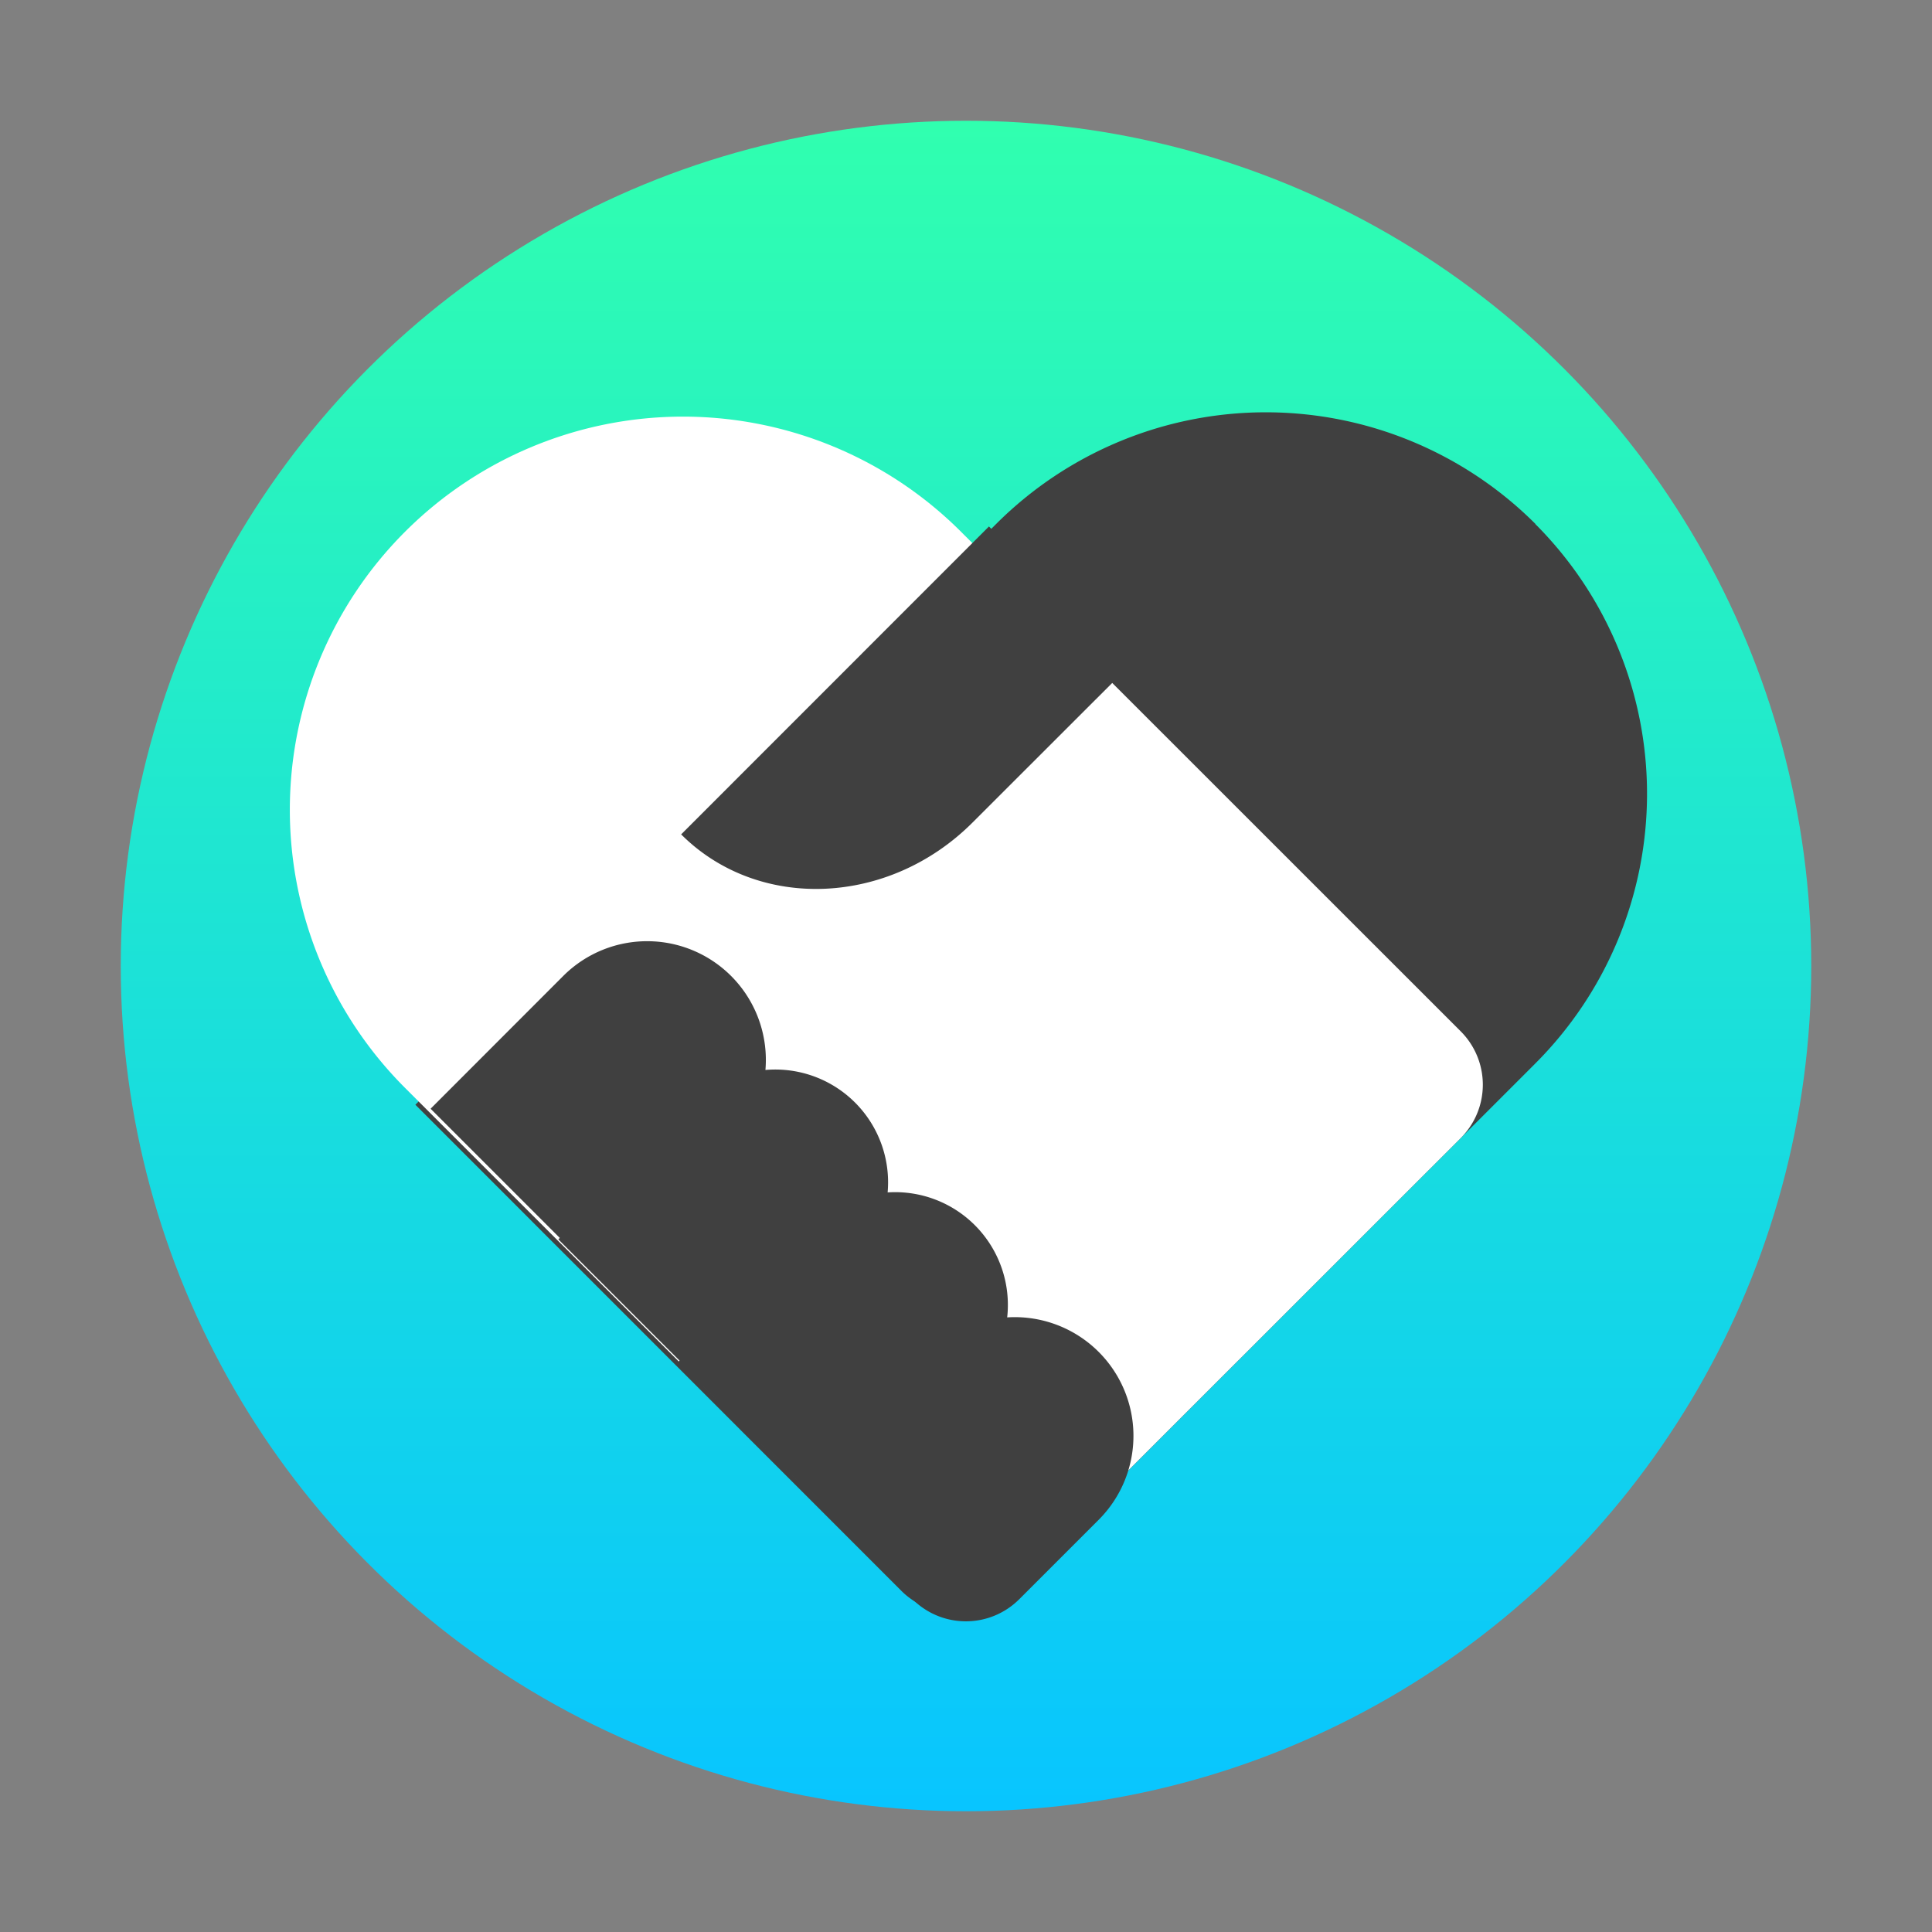 <svg width="16" height="16" version="1.1" viewBox="0 0 16 16" xmlns="http://www.w3.org/2000/svg"><rect x="0" y="0" width="16" height="16" fill="#808080" stroke="none"/><title>dde-introduction</title><defs><linearGradient id="a" x1="42.153%" x2="42.153%" y2="100%"><stop stop-color="#30FFAF" offset="0"/><stop stop-color="#08C5FF" offset="1"/></linearGradient></defs><g fill="none" fill-rule="evenodd"><circle cx="8" cy="8" r="7" fill="url(#a)"/><path d="M12.715 4.34a3.159 3.159 0 0 1 0 4.467l-4.367 4.367a.625.625 0 0 1-.884 0L3.44 9.149l4.81-4.81a3.159 3.159 0 0 1 4.466 0z" fill="#404040"/><path d="M7.958 4.403l4.139 4.138a.625.625 0 0 1 0 .884l-3.721 3.72a.625.625 0 0 1-.884 0L3.354 9.009a3.256 3.256 0 1 1 4.605-4.605z" fill="#fff"/><path d="M8.342 10.91a.983.983 0 0 1 .757 1.676l-.658.658a.625.625 0 0 1-.884 0l-.947-.948.012-.012-1.005-1.004.011-.012-1.004-1.004.012-.012-1.07-1.07 1.099-1.1a.983.983 0 0 1 1.674.779.934.934 0 0 1 1.012 1.014.934.934 0 0 1 .99 1.036zM9.348 5.519L8.055 6.811c-.693.694-1.774.738-2.414.099L8.19 4.36" fill="#404040"/></g></svg>